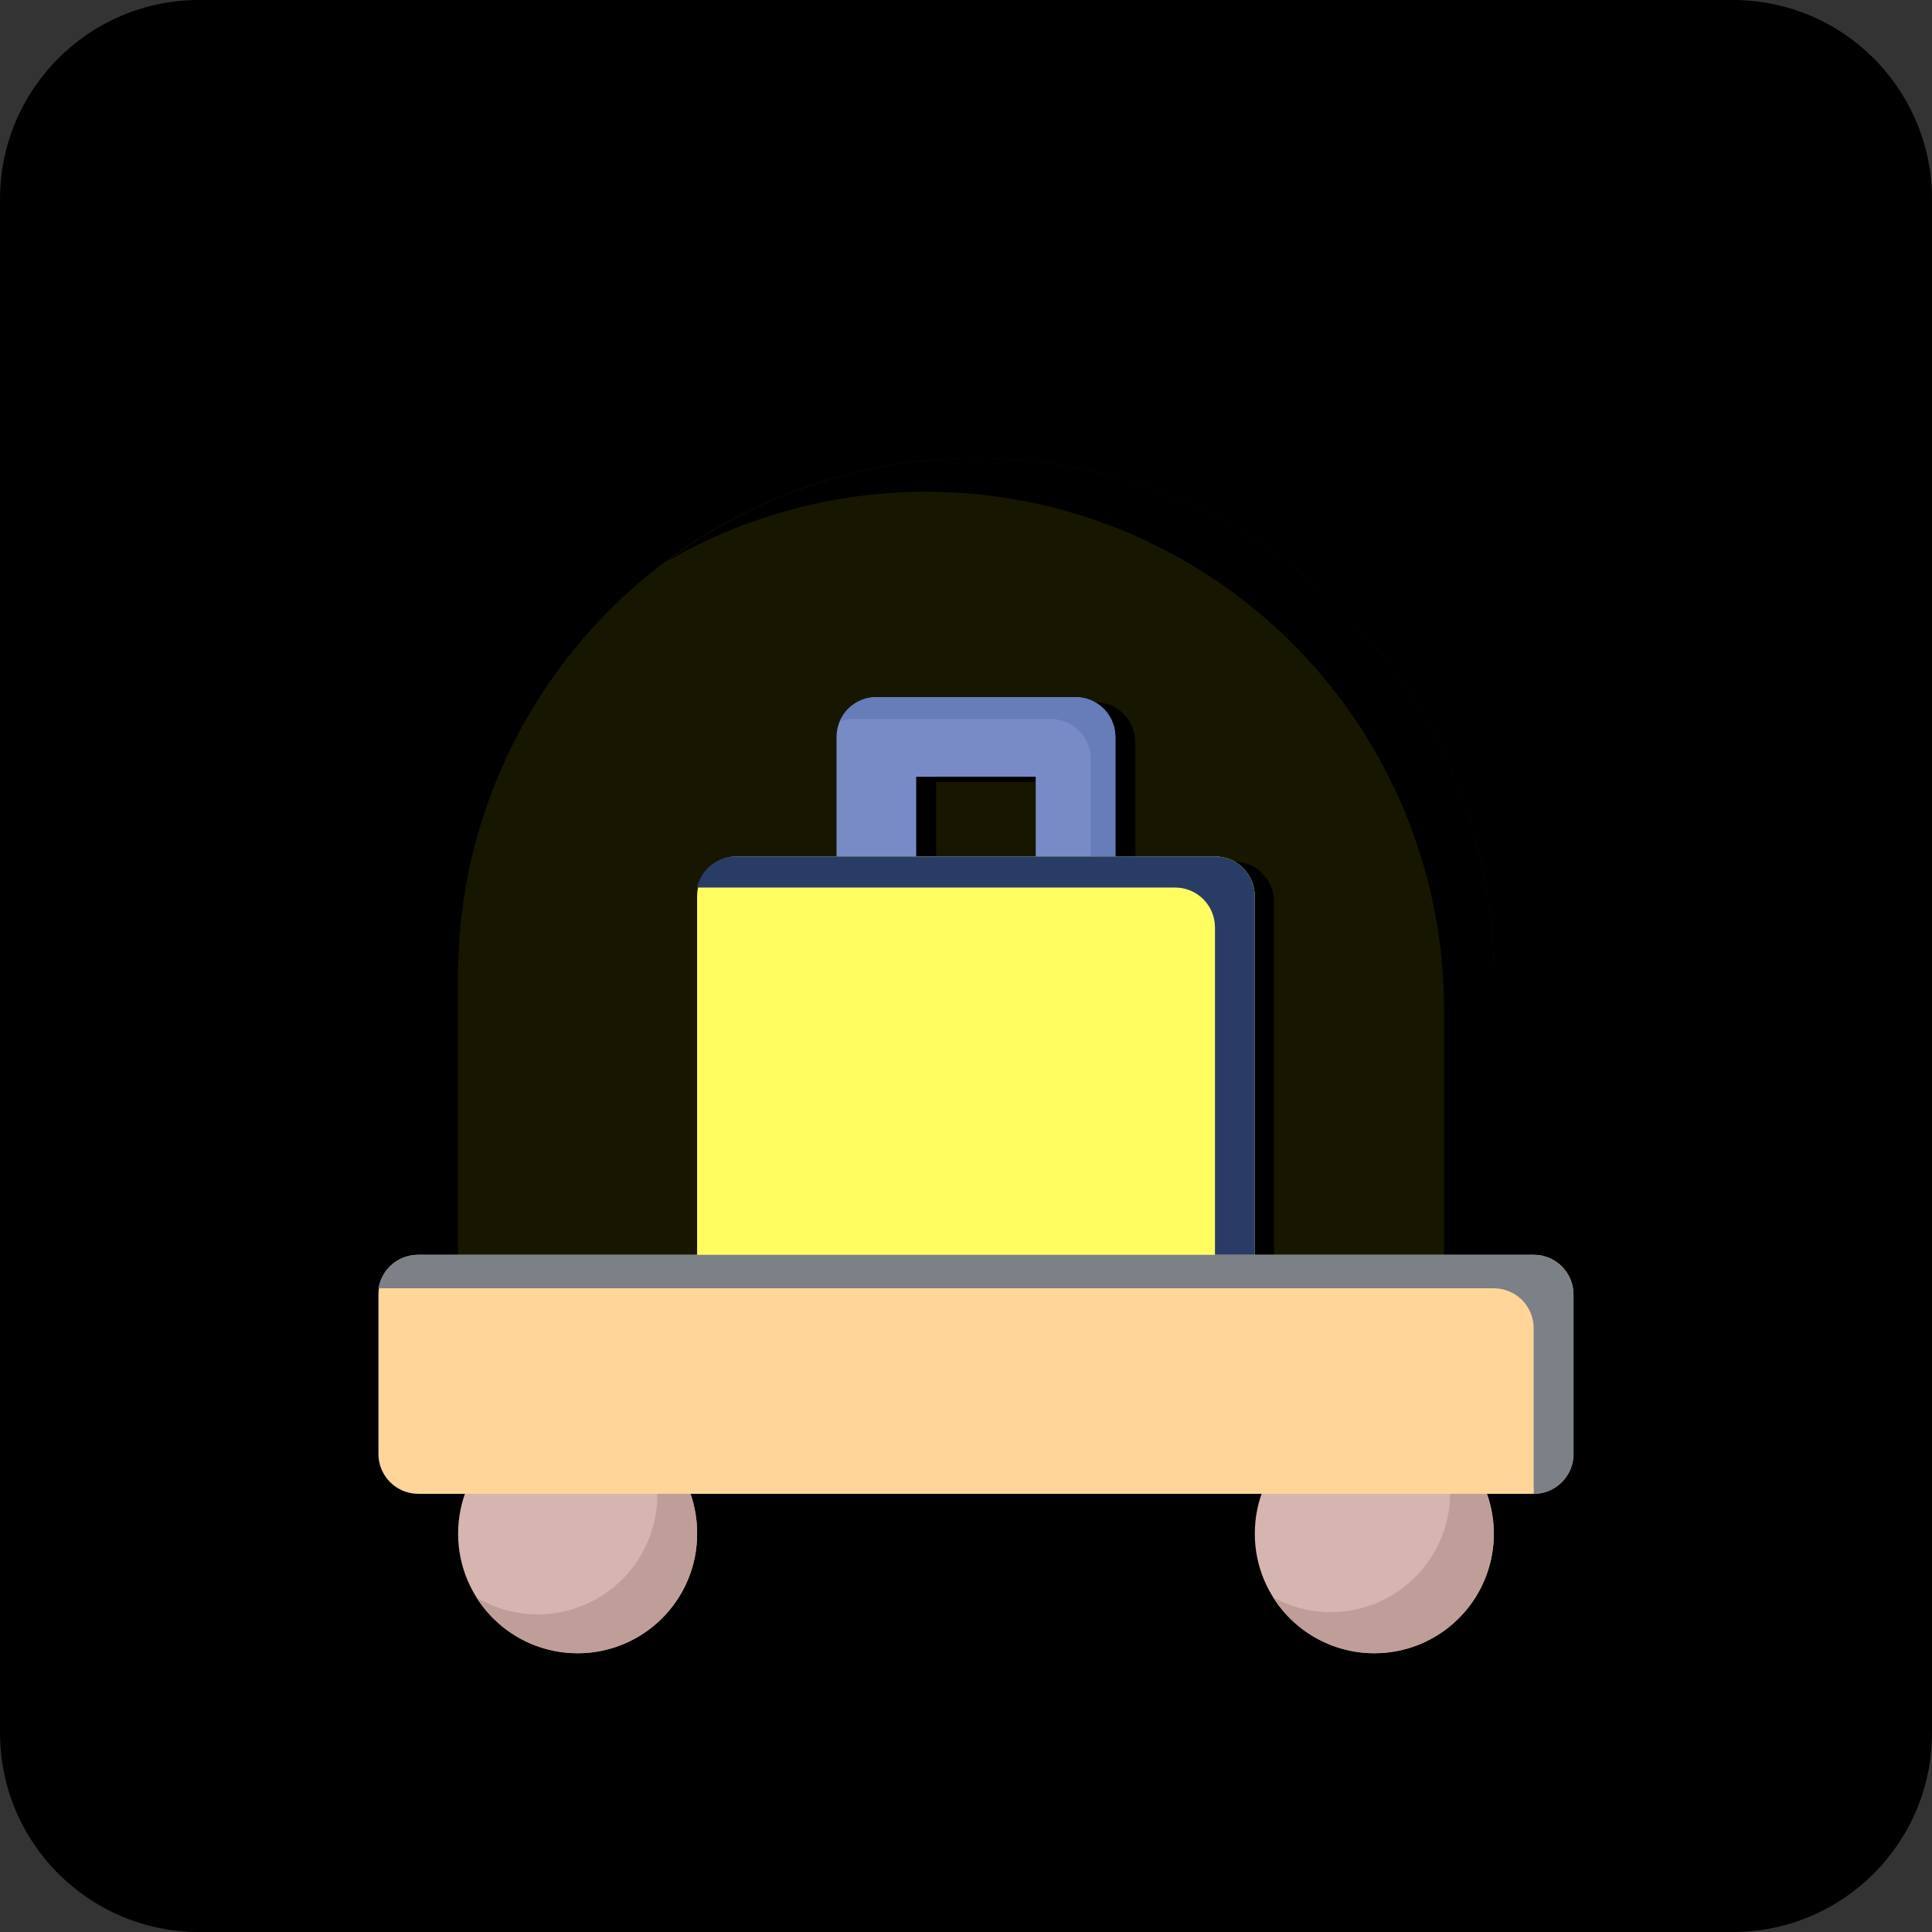 <svg width="97" height="97" viewBox="0 0 97 97" fill="none" xmlns="http://www.w3.org/2000/svg">
<rect x="0" y="0" width="97" height="97" fill="#333333" stroke="none"/>
<path d="M0 10C0 4.477 4.477 0 10 0H87C92.523 0 97 4.477 97 10V87C97 92.523 92.523 97 87 97H10C4.477 97 0 92.523 0 87V10Z" fill="black"/>
<path d="M29 83C32.314 83 35 80.314 35 77C35 73.686 32.314 71 29 71C25.686 71 23 73.686 23 77C23 80.314 25.686 83 29 83Z" fill="#D6B5B0"/>
<path d="M69 83C72.314 83 75 80.314 75 77C75 73.686 72.314 71 69 71C65.686 71 63 73.686 63 77C63 80.314 65.686 83 69 83Z" fill="#D6B5B0"/>
<path d="M35 77C35.002 78.302 34.58 79.57 33.797 80.611C33.015 81.652 31.916 82.41 30.665 82.772C29.414 83.133 28.079 83.078 26.862 82.614C25.646 82.15 24.613 81.302 23.92 80.2C24.834 80.747 25.878 81.041 26.943 81.051C28.009 81.061 29.057 80.787 29.982 80.258C30.907 79.728 31.673 78.962 32.204 78.038C32.734 77.114 33.009 76.065 33 75C33.001 73.868 32.682 72.758 32.08 71.8C32.978 72.337 33.72 73.099 34.232 74.011C34.744 74.924 35.009 75.954 35 77ZM75 77C75.002 78.302 74.579 79.57 73.797 80.611C73.015 81.652 71.916 82.41 70.665 82.772C69.414 83.133 68.079 83.078 66.862 82.614C65.646 82.15 64.613 81.302 63.92 80.2C65.08 80.837 66.419 81.073 67.727 80.87C69.035 80.667 70.24 80.037 71.152 79.079C72.065 78.12 72.636 76.886 72.775 75.57C72.913 74.253 72.613 72.928 71.92 71.8C72.848 72.317 73.621 73.07 74.162 73.984C74.704 74.897 74.993 75.938 75 77Z" fill="#BF9E99"/>
<path d="M49 23C42.104 23 35.491 25.739 30.615 30.615C25.739 35.491 23 42.104 23 49V65C23 65.53 23.211 66.039 23.586 66.414C23.961 66.789 24.47 67 25 67H73C73.53 67 74.039 66.789 74.414 66.414C74.789 66.039 75 65.53 75 65V49C75 45.586 74.328 42.205 73.021 39.05C71.714 35.896 69.799 33.029 67.385 30.615C64.971 28.201 62.104 26.286 58.95 24.979C55.795 23.672 52.414 23 49 23Z" fill="#FFFF00" fill-opacity="0.09"/>
<path d="M55 47.26H45C44.47 47.26 43.961 47.049 43.586 46.674C43.211 46.299 43 45.79 43 45.26V37.26C43 36.73 43.211 36.221 43.586 35.846C43.961 35.471 44.47 35.26 45 35.26H55C55.53 35.26 56.039 35.471 56.414 35.846C56.789 36.221 57 36.73 57 37.26V45.26C57 45.79 56.789 46.299 56.414 46.674C56.039 47.049 55.53 47.26 55 47.26ZM47 43.26H53V39.26H47V43.26Z" fill="black"/>
<path d="M61.96 43.26H37.96C36.855 43.26 35.96 44.155 35.96 45.26V65.26C35.96 66.365 36.855 67.26 37.96 67.26H61.96C63.065 67.26 63.96 66.365 63.96 65.26V45.26C63.96 44.155 63.065 43.26 61.96 43.26Z" fill="black"/>
<path d="M49 23C43.379 23.01 37.913 24.842 33.42 28.22C37.369 25.921 41.854 24.704 46.423 24.69C50.992 24.677 55.484 25.868 59.447 28.143C63.409 30.418 66.702 33.698 68.994 37.651C71.285 41.604 72.495 46.091 72.5 50.66V66.66C72.51 66.773 72.51 66.887 72.5 67H73C73.53 67 74.039 66.789 74.414 66.414C74.789 66.039 75 65.53 75 65V49C75 45.586 74.328 42.205 73.021 39.05C71.714 35.896 69.799 33.029 67.385 30.615C64.971 28.201 62.104 26.286 58.95 24.979C55.795 23.672 52.414 23 49 23Z" fill="black"/>
<path d="M54 47H44C43.47 47 42.961 46.789 42.586 46.414C42.211 46.039 42 45.53 42 45V37C42 36.47 42.211 35.961 42.586 35.586C42.961 35.211 43.47 35 44 35H54C54.53 35 55.039 35.211 55.414 35.586C55.789 35.961 56 36.47 56 37V45C56 45.53 55.789 46.039 55.414 46.414C55.039 46.789 54.53 47 54 47ZM46 43H52V39H46V43Z" fill="#798BC6"/>
<path d="M54 35H44C43.607 35 43.224 35.116 42.896 35.333C42.569 35.55 42.313 35.858 42.16 36.22C42.353 36.15 42.555 36.109 42.76 36.1H52.76C53.29 36.1 53.799 36.311 54.174 36.686C54.549 37.061 54.76 37.57 54.76 38.1V46.1C54.762 46.37 54.7 46.638 54.58 46.88C54.985 46.757 55.341 46.509 55.596 46.171C55.851 45.833 55.993 45.423 56 45V37C56 36.47 55.789 35.961 55.414 35.586C55.039 35.211 54.53 35 54 35Z" fill="#667DBA"/>
<path d="M61 43H37C35.895 43 35 43.895 35 45V65C35 66.105 35.895 67 37 67H61C62.105 67 63 66.105 63 65V45C63 43.895 62.105 43 61 43Z" fill="#FFFD5F"/>
<path d="M61 43H37C36.538 42.989 36.086 43.138 35.721 43.422C35.356 43.707 35.102 44.109 35 44.56H59C59.53 44.56 60.039 44.771 60.414 45.146C60.789 45.521 61 46.03 61 46.56V66.56C61.011 66.706 61.011 66.854 61 67C61.53 67 62.039 66.789 62.414 66.414C62.789 66.039 63 65.53 63 65V45C63 44.47 62.789 43.961 62.414 43.586C62.039 43.211 61.53 43 61 43Z" fill="#293C66"/>
<path d="M77 63H21C19.895 63 19 63.895 19 65V73C19 74.105 19.895 75 21 75H77C78.105 75 79 74.105 79 73V65C79 63.895 78.105 63 77 63Z" fill="#FFD599"/>
<path d="M77 63H21C20.521 62.994 20.055 63.16 19.688 63.468C19.321 63.777 19.077 64.207 19 64.68H75C75.53 64.68 76.039 64.891 76.414 65.266C76.789 65.641 77 66.15 77 66.68V74.68C77.011 74.786 77.011 74.894 77 75C77.53 75 78.039 74.789 78.414 74.414C78.789 74.039 79 73.53 79 73V65C79 64.47 78.789 63.961 78.414 63.586C78.039 63.211 77.53 63 77 63Z" fill="#7C8087"/>
</svg>

